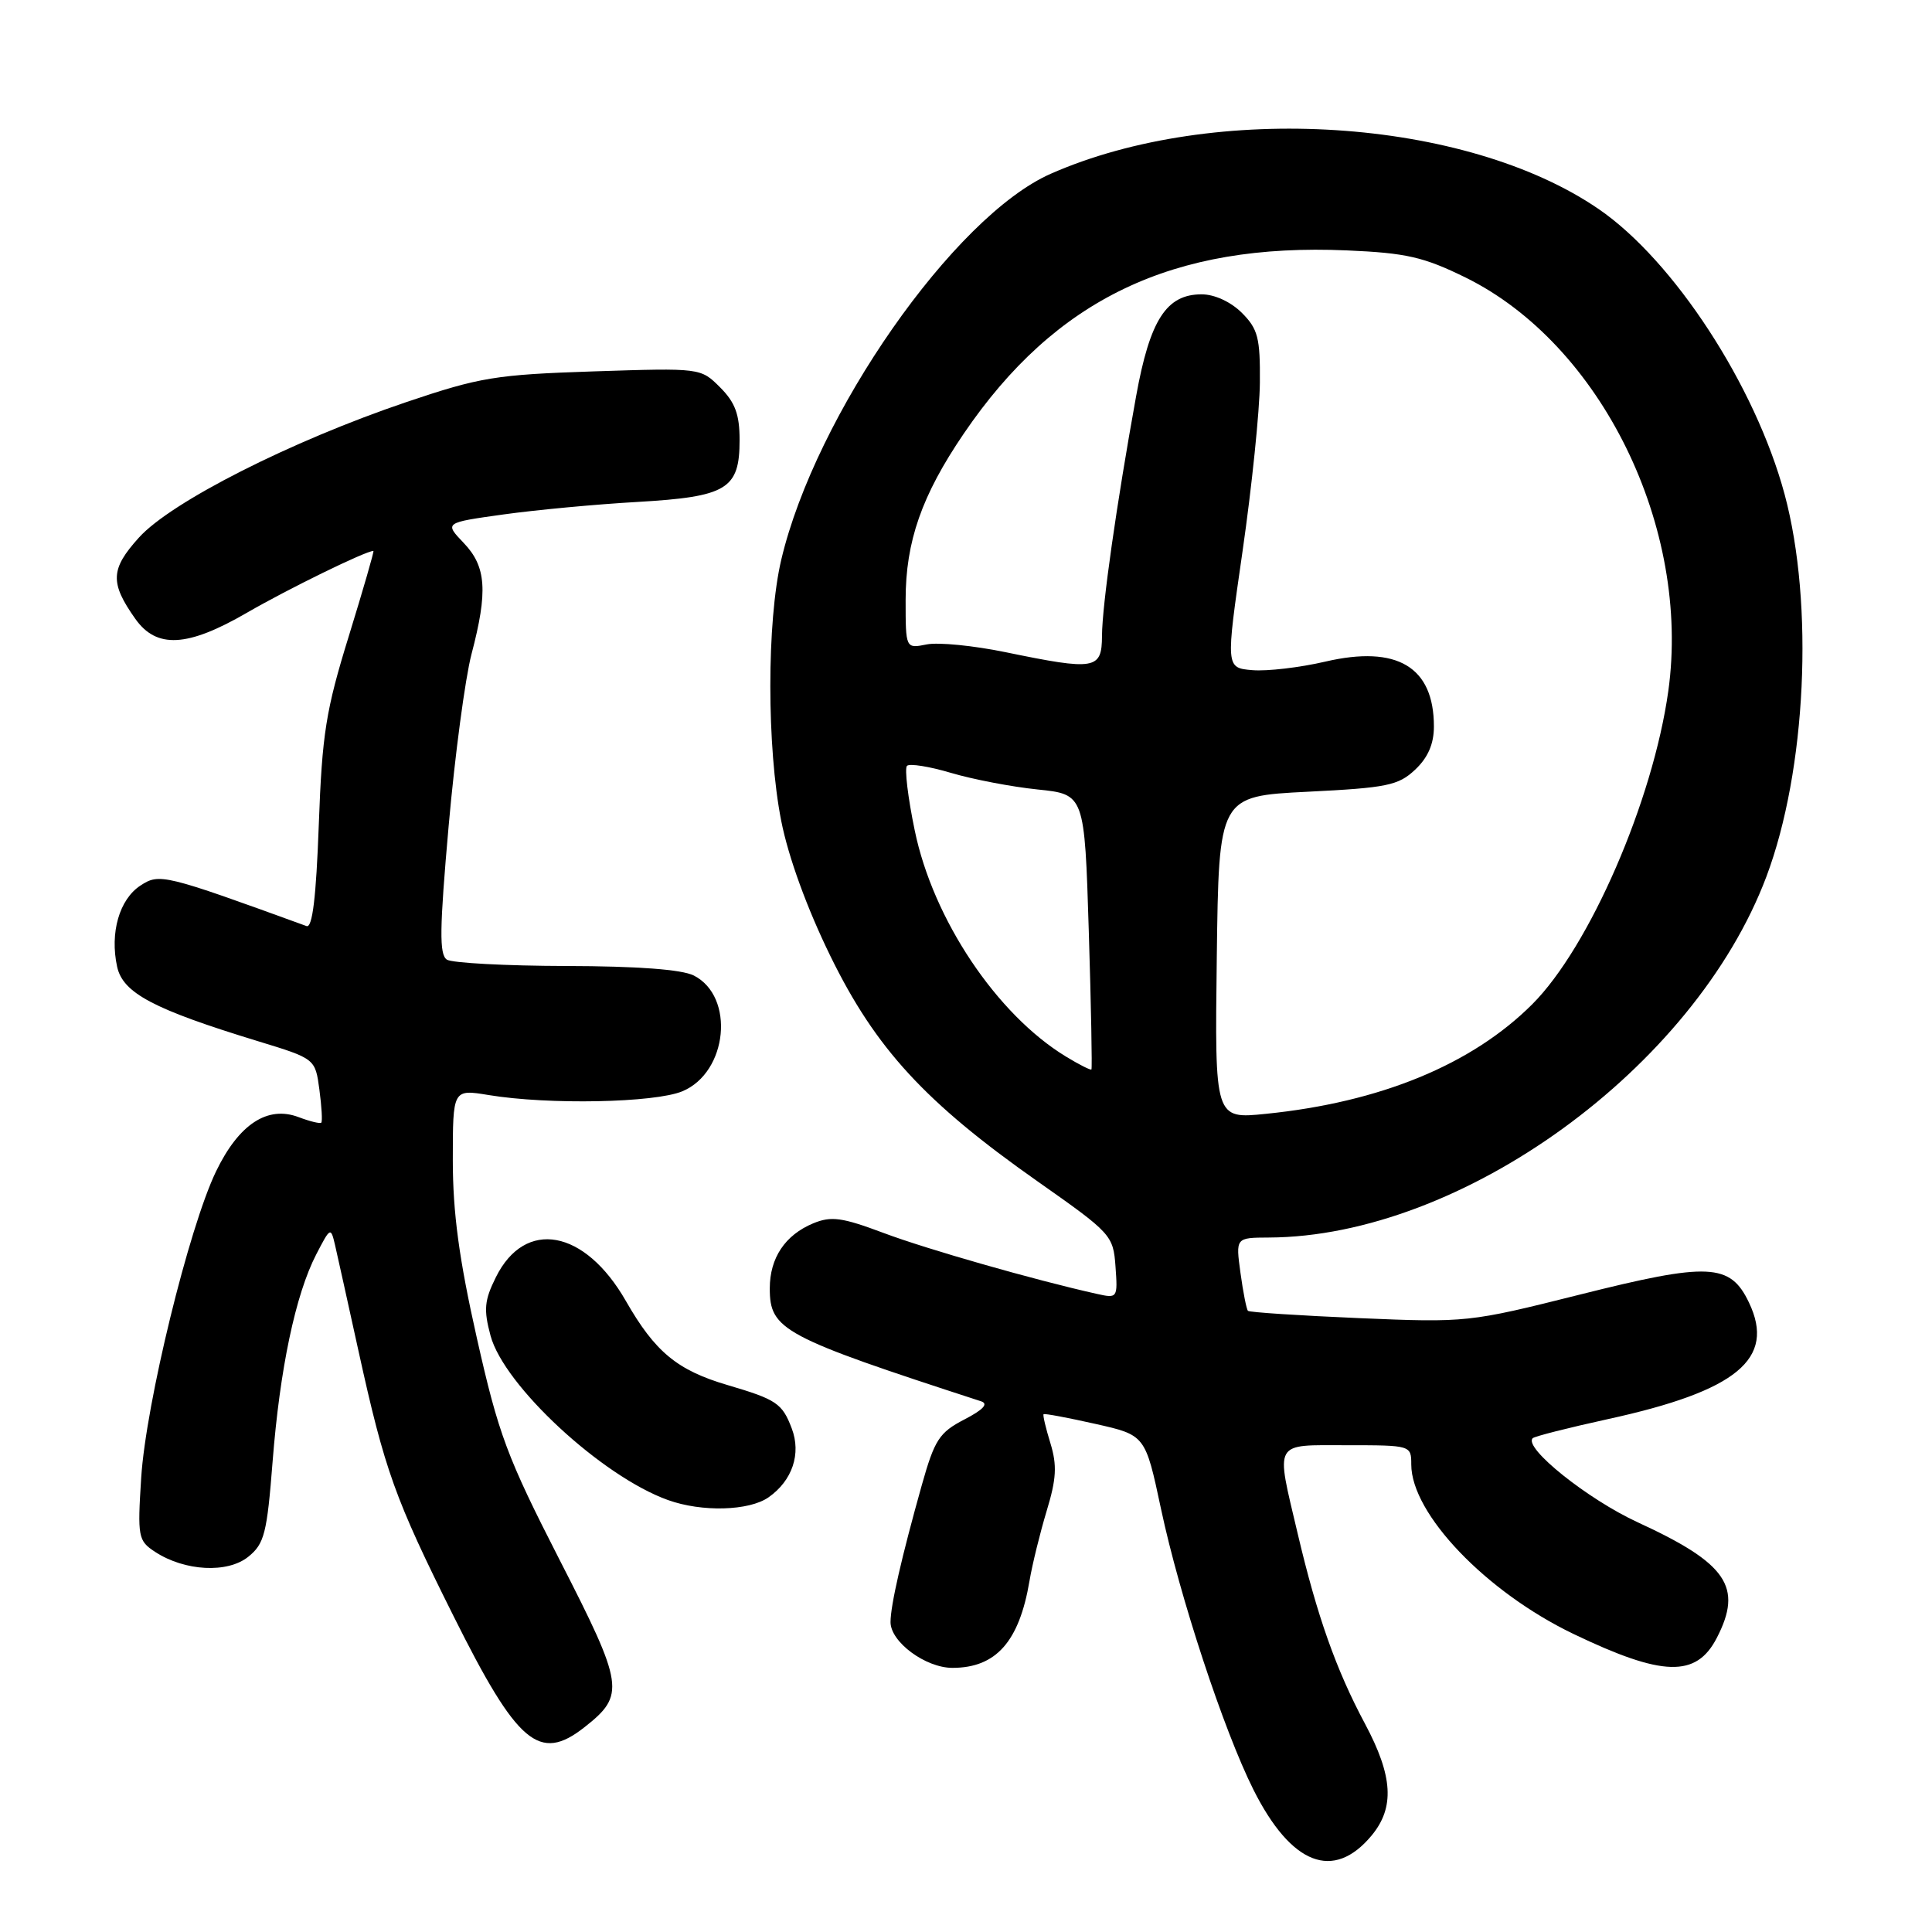 <?xml version="1.0" encoding="UTF-8" standalone="no"?>
<!DOCTYPE svg PUBLIC "-//W3C//DTD SVG 1.1//EN" "http://www.w3.org/Graphics/SVG/1.1/DTD/svg11.dtd" >
<svg xmlns="http://www.w3.org/2000/svg" xmlns:xlink="http://www.w3.org/1999/xlink" version="1.1" viewBox="0 0 256 256">
 <g >
 <path fill="currentColor"
d=" M 181.75 243.21 C 184.82 239.50 184.58 235.36 180.87 228.41 C 177.03 221.23 174.51 214.09 171.95 203.21 C 169.02 190.77 168.61 191.50 178.50 191.50 C 186.95 191.50 187.00 191.52 187.00 194.05 C 187.00 200.59 196.92 210.95 208.50 216.51 C 220.32 222.18 224.76 222.30 227.48 217.04 C 230.98 210.27 228.85 207.16 217.00 201.71 C 210.38 198.66 201.84 191.83 203.09 190.57 C 203.35 190.32 207.81 189.19 213.01 188.05 C 230.15 184.31 235.31 180.06 231.75 172.60 C 229.26 167.37 226.43 167.24 209.26 171.56 C 194.67 175.22 194.33 175.26 180.11 174.66 C 172.19 174.32 165.55 173.89 165.36 173.69 C 165.17 173.50 164.72 171.24 164.37 168.67 C 163.73 164.00 163.73 164.00 168.11 163.98 C 193.66 163.88 224.52 141.50 234.06 116.15 C 239.34 102.10 240.39 80.08 236.47 65.50 C 232.59 51.10 221.79 34.53 211.83 27.70 C 194.22 15.62 160.91 13.47 139.22 23.03 C 126.42 28.67 108.04 55.00 103.52 74.17 C 101.59 82.37 101.59 99.01 103.52 108.79 C 104.47 113.59 106.93 120.35 110.04 126.70 C 116.03 138.94 122.59 146.07 137.50 156.55 C 147.26 163.41 147.51 163.68 147.81 167.82 C 148.11 172.01 148.08 172.06 145.31 171.44 C 137.10 169.61 122.78 165.52 117.07 163.37 C 111.57 161.31 110.15 161.11 107.75 162.10 C 104.03 163.65 102.00 166.68 102.00 170.72 C 102.00 176.22 103.69 177.12 130.00 185.68 C 131.01 186.01 130.29 186.79 127.78 188.09 C 124.46 189.81 123.84 190.77 122.15 196.76 C 119.47 206.31 118.00 212.72 118.00 214.94 C 118.00 217.57 122.64 221.00 126.20 221.00 C 131.98 221.00 135.05 217.53 136.41 209.50 C 136.78 207.30 137.81 203.12 138.69 200.20 C 139.98 195.96 140.08 194.17 139.19 191.25 C 138.57 189.24 138.16 187.51 138.28 187.39 C 138.40 187.27 141.48 187.85 145.13 188.67 C 151.76 190.16 151.76 190.16 153.84 199.94 C 156.32 211.59 162.15 229.29 166.09 237.15 C 171.10 247.12 176.70 249.29 181.75 243.21 Z  M 77.44 228.87 C 82.88 224.59 82.70 223.38 74.17 206.73 C 67.17 193.05 66.06 190.06 63.19 177.32 C 60.83 166.85 60.00 160.68 60.00 153.73 C 60.00 144.32 60.00 144.32 64.75 145.10 C 72.69 146.41 86.75 146.13 90.42 144.60 C 96.43 142.09 97.42 132.05 91.93 129.26 C 90.34 128.46 84.47 128.02 75.00 128.00 C 67.03 127.98 59.93 127.60 59.22 127.16 C 58.19 126.50 58.24 123.11 59.45 109.42 C 60.27 100.12 61.64 89.89 62.47 86.70 C 64.67 78.35 64.44 75.07 61.44 71.94 C 58.88 69.26 58.88 69.26 66.69 68.17 C 70.99 67.57 78.98 66.82 84.46 66.51 C 96.34 65.82 98.00 64.82 98.00 58.30 C 98.00 54.91 97.41 53.32 95.42 51.33 C 92.84 48.75 92.84 48.75 78.67 49.21 C 65.69 49.64 63.61 49.98 53.84 53.28 C 38.59 58.44 22.69 66.49 18.41 71.23 C 14.63 75.41 14.55 77.22 17.93 82.00 C 20.75 85.98 24.84 85.76 32.72 81.19 C 38.20 78.02 48.46 73.00 49.48 73.00 C 49.60 73.00 48.14 78.06 46.23 84.25 C 43.18 94.11 42.68 97.21 42.24 109.31 C 41.89 118.89 41.40 122.99 40.62 122.71 C 21.71 115.83 21.13 115.69 18.61 117.34 C 15.81 119.17 14.54 123.61 15.52 128.10 C 16.29 131.59 20.34 133.73 34.14 137.95 C 41.77 140.28 41.77 140.28 42.32 144.37 C 42.62 146.62 42.74 148.60 42.57 148.76 C 42.41 148.92 41.06 148.59 39.58 148.03 C 35.45 146.46 31.65 148.95 28.62 155.23 C 25.03 162.68 19.34 185.96 18.71 195.79 C 18.21 203.68 18.30 204.15 20.55 205.63 C 24.48 208.20 30.16 208.50 32.91 206.27 C 35.03 204.56 35.38 203.18 36.12 193.68 C 37.08 181.40 39.15 171.55 41.90 166.22 C 43.78 162.59 43.83 162.56 44.40 165.00 C 44.72 166.38 46.11 172.68 47.50 179.00 C 50.99 194.87 52.30 198.53 60.11 214.17 C 68.57 231.12 71.46 233.57 77.44 228.87 Z  M 101.84 198.40 C 104.99 196.19 106.19 192.63 104.91 189.27 C 103.65 185.95 102.89 185.44 96.41 183.53 C 89.74 181.57 86.80 179.14 82.94 172.40 C 77.50 162.88 69.57 161.43 65.70 169.25 C 64.18 172.31 64.07 173.53 65.00 176.99 C 66.78 183.60 79.75 195.62 88.50 198.76 C 92.99 200.38 99.26 200.21 101.84 198.40 Z  M 161.23 126.89 C 161.50 105.50 161.50 105.50 173.26 104.91 C 183.77 104.39 185.29 104.08 187.51 101.99 C 189.21 100.39 190.00 98.58 190.00 96.26 C 190.00 88.36 185.12 85.45 175.60 87.67 C 172.25 88.45 167.91 88.96 165.96 88.80 C 162.41 88.50 162.41 88.50 164.65 73.00 C 165.88 64.47 166.91 54.44 166.94 50.70 C 166.99 44.78 166.69 43.59 164.55 41.45 C 163.08 39.99 160.93 39.00 159.22 39.00 C 154.55 39.00 152.37 42.38 150.54 52.50 C 147.94 66.86 146.04 80.19 146.02 84.25 C 146.00 88.73 145.14 88.87 133.25 86.42 C 129.03 85.55 124.33 85.08 122.79 85.39 C 120.00 85.95 120.00 85.95 120.00 79.49 C 120.00 71.74 122.14 65.63 127.71 57.45 C 139.86 39.59 155.39 32.17 178.49 33.18 C 186.35 33.52 188.65 34.05 194.19 36.77 C 212.16 45.62 224.07 69.91 221.06 91.56 C 219.03 106.10 210.62 125.48 203.03 133.07 C 195.03 141.06 182.90 146.06 167.73 147.59 C 160.96 148.28 160.96 148.28 161.23 126.89 Z  M 141.24 140.00 C 132.07 134.42 123.64 121.82 121.21 110.05 C 120.30 105.68 119.84 101.82 120.18 101.48 C 120.52 101.14 123.16 101.56 126.04 102.42 C 128.91 103.27 134.07 104.26 137.49 104.61 C 143.71 105.25 143.71 105.25 144.27 123.37 C 144.58 133.34 144.73 141.60 144.62 141.71 C 144.50 141.83 142.98 141.06 141.24 140.00 Z "/>
</g>
</svg>